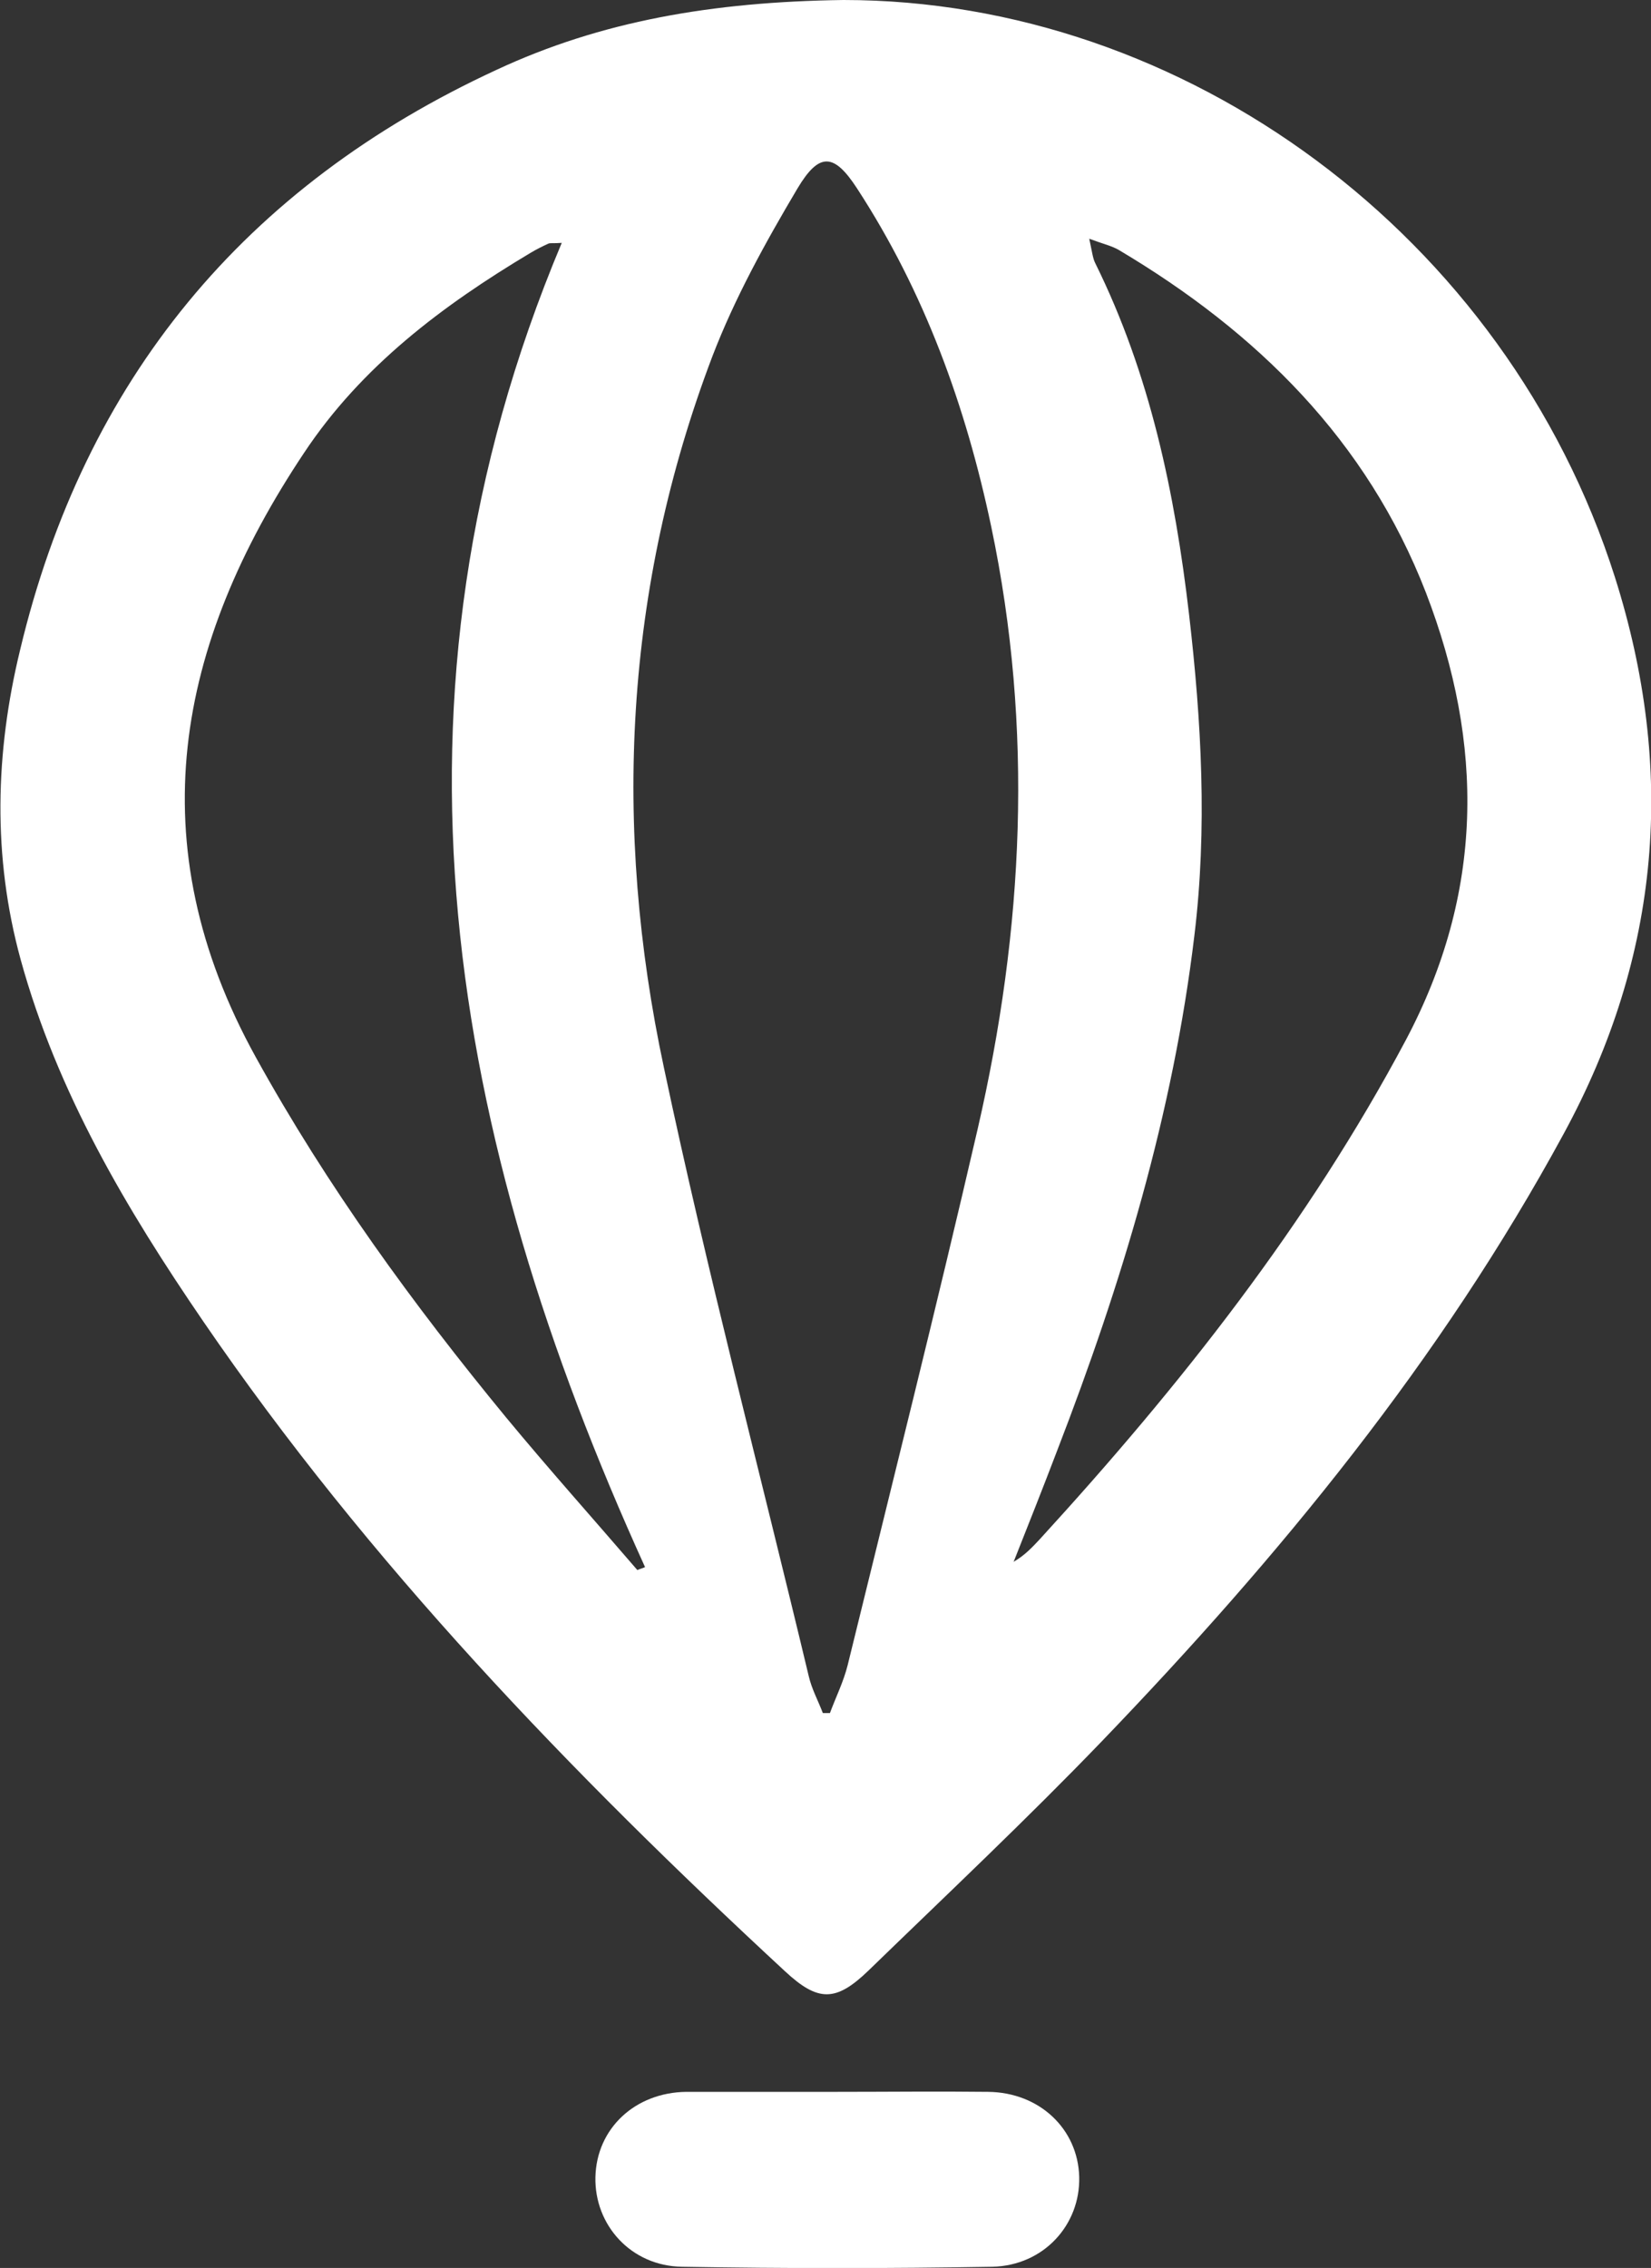 <?xml version="1.0" encoding="utf-8"?>
<!-- Generator: Adobe Illustrator 25.1.0, SVG Export Plug-In . SVG Version: 6.00 Build 0)  -->
<svg version="1.1" id="Calque_1" xmlns="http://www.w3.org/2000/svg" xmlns:xlink="http://www.w3.org/1999/xlink" x="0px" y="0px"
	 viewBox="0 0 279.5 383.8" style="enable-background:new 0 0 279.5 383.8;" xml:space="preserve">
<rect x="0" y="0" width="279.5" height="383.8" fill="#333333" stroke="none"/>
<style type="text/css">
	.st0{fill:#FFFFFF;}
</style>
<g>
	<path class="st0" d="M142.8,0c57.7,0,112.2,39.8,130.6,97.7c10.3,32.5,7.8,63.9-8.7,94.2c-20.8,38.3-48.1,71.5-78.1,102.7
		c-12.8,13.3-26.3,26-39.6,38.9c-5.5,5.3-8.5,5.3-14.1,0.1c-36.3-33.6-70.5-69.1-98.5-110c-13-19-24.7-38.7-30.9-61.2
		c-4.8-17.5-4.3-35.1-0.1-52.4c10.9-45.7,38-78.5,80.7-98.2C101.7,3.6,120.5,0.3,142.8,0z M139.3,289.9c0.4,0,0.8,0,1.2,0
		c1-2.7,2.3-5.3,3-8.1c7.4-30.2,15-60.4,22-90.7c7.8-33.8,9.5-67.8,2.3-102c-4.3-20.4-11.3-39.7-22.7-57.2c-3.9-6-6.4-6.2-10.1,0
		c-5.4,9.1-10.6,18.5-14.4,28.4c-14.9,39.2-16.9,79.7-8.2,120.4c7.3,34.5,16.3,68.6,24.5,102.9C137.4,285.8,138.5,287.8,139.3,289.9
		z M95.1,41.1c-1.3,0.1-1.8,0-2.2,0.1c-1.1,0.5-2.1,1-3.1,1.6C74.9,51.7,61.2,62,51.5,76.6c-21.7,32.5-28.2,66.1-8.2,102.3
		c12.1,21.9,26.6,41.8,42.4,61c7.2,8.7,14.8,17.2,22.2,25.8c0.4-0.2,0.9-0.3,1.3-0.5C76.1,192.4,62.6,118.4,95.1,41.1z M184.4,40.4
		c0.5,2.3,0.6,3.3,1,4.1c9.3,18.8,13.5,38.9,15.9,59.5c2.1,18.1,3.1,36.2,0.9,54.3c-3.6,30.1-12.3,58.9-23.2,87.1
		c-2.4,6.3-4.9,12.6-7.4,18.9c1.9-1.1,3.2-2.5,4.5-3.9c23.7-25.9,45.3-53.2,61.9-84.4c13.2-24.9,13.3-50,3.4-75.7
		c-10-25.8-28.6-44.1-52-58C188.2,41.6,186.8,41.3,184.4,40.4z"/>
	<path class="st0" d="M141.8,354c8.5,0,17-0.1,25.5,0c8.7,0.1,15.2,6.3,15.4,14.4c0.2,8.1-6,15-14.7,15.2c-17.5,0.3-35,0.3-52.5,0
		c-8.7-0.1-14.9-7.1-14.7-15.2c0.2-8.2,6.7-14.3,15.4-14.4c0.2,0,0.3,0,0.5,0C125.1,354,133.4,354,141.8,354z"/>
</g>
</svg>
